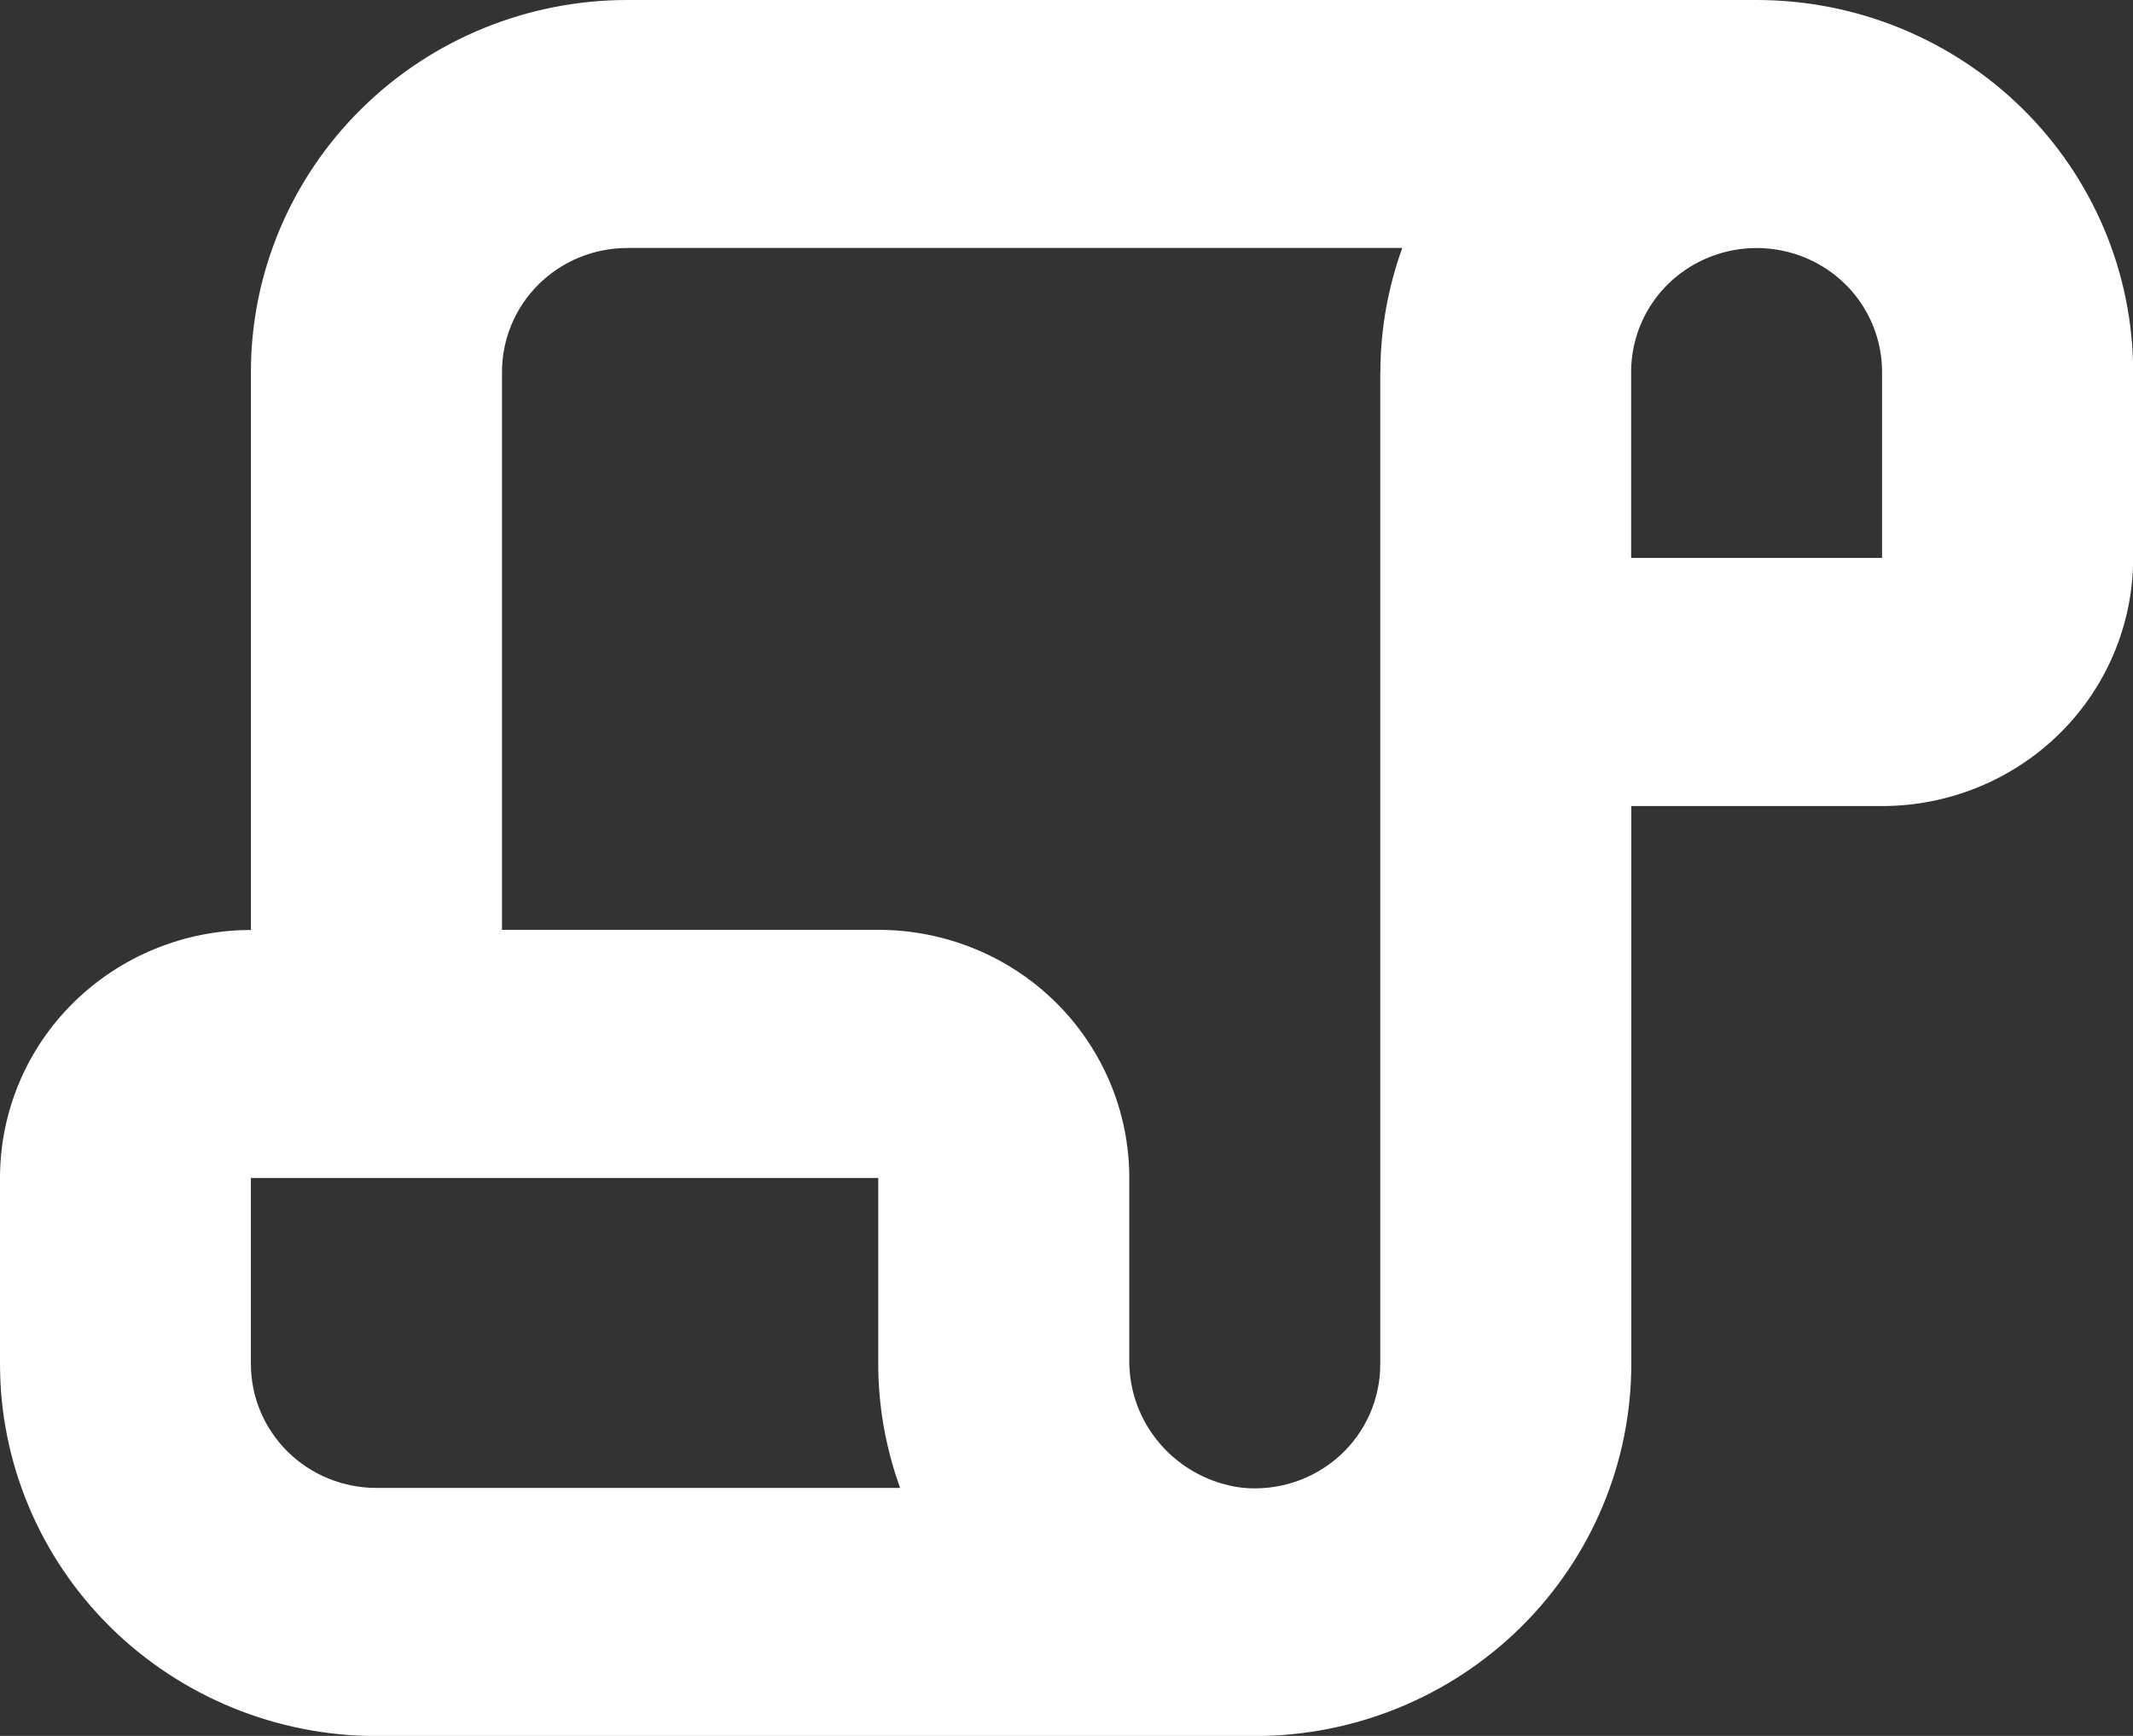 <svg width="43" height="35" viewBox="0 0 43 35" fill="none" xmlns="http://www.w3.org/2000/svg">
<rect x="0" y="0" width="43" height="35" fill="#333333" stroke="none"/>
<g clip-path="url(#clip0_801_3288)">
<path d="M35.412 0H12.646C10.635 0 8.704 0.79 7.282 2.198C5.86 3.603 5.058 5.512 5.058 7.502V18.751C3.717 18.751 2.431 19.279 1.481 20.215C0.531 21.151 0 22.425 0 23.751V27.501C0 29.488 0.799 31.397 2.224 32.805C3.646 34.21 5.577 35.003 7.591 35.003H25.295C27.306 35.003 29.237 34.214 30.662 32.805C32.084 31.4 32.886 29.491 32.886 27.501V16.252H37.945C39.286 16.252 40.573 15.724 41.523 14.788C42.473 13.849 43.003 12.578 43.003 11.252V7.502C43.003 5.515 42.204 3.606 40.779 2.198C39.357 0.793 37.426 0 35.412 0ZM7.588 30C6.918 30 6.274 29.738 5.799 29.269C5.324 28.799 5.058 28.165 5.058 27.501V23.751H17.705V27.501C17.705 28.354 17.856 29.199 18.146 30H7.588ZM27.825 7.499V27.498C27.828 28.205 27.529 28.885 26.998 29.36C26.468 29.836 25.758 30.067 25.043 29.997C24.404 29.918 23.818 29.607 23.395 29.122C22.976 28.641 22.751 28.022 22.766 27.385V23.748C22.766 22.422 22.233 21.151 21.286 20.212C20.336 19.273 19.049 18.748 17.708 18.748H10.12V7.499C10.12 6.838 10.385 6.201 10.86 5.731C11.335 5.262 11.977 5 12.649 5H28.269C27.979 5.801 27.828 6.649 27.828 7.499H27.825ZM37.941 11.249H32.883V7.499C32.883 6.606 33.364 5.78 34.148 5.335C34.931 4.89 35.894 4.89 36.677 5.335C37.46 5.78 37.941 6.606 37.941 7.499V11.249Z" fill="white"/>
</g>
<defs>
<clipPath id="clip0_801_3288">
<rect width="43" height="35" fill="white"/>
</clipPath>
</defs>
</svg>
